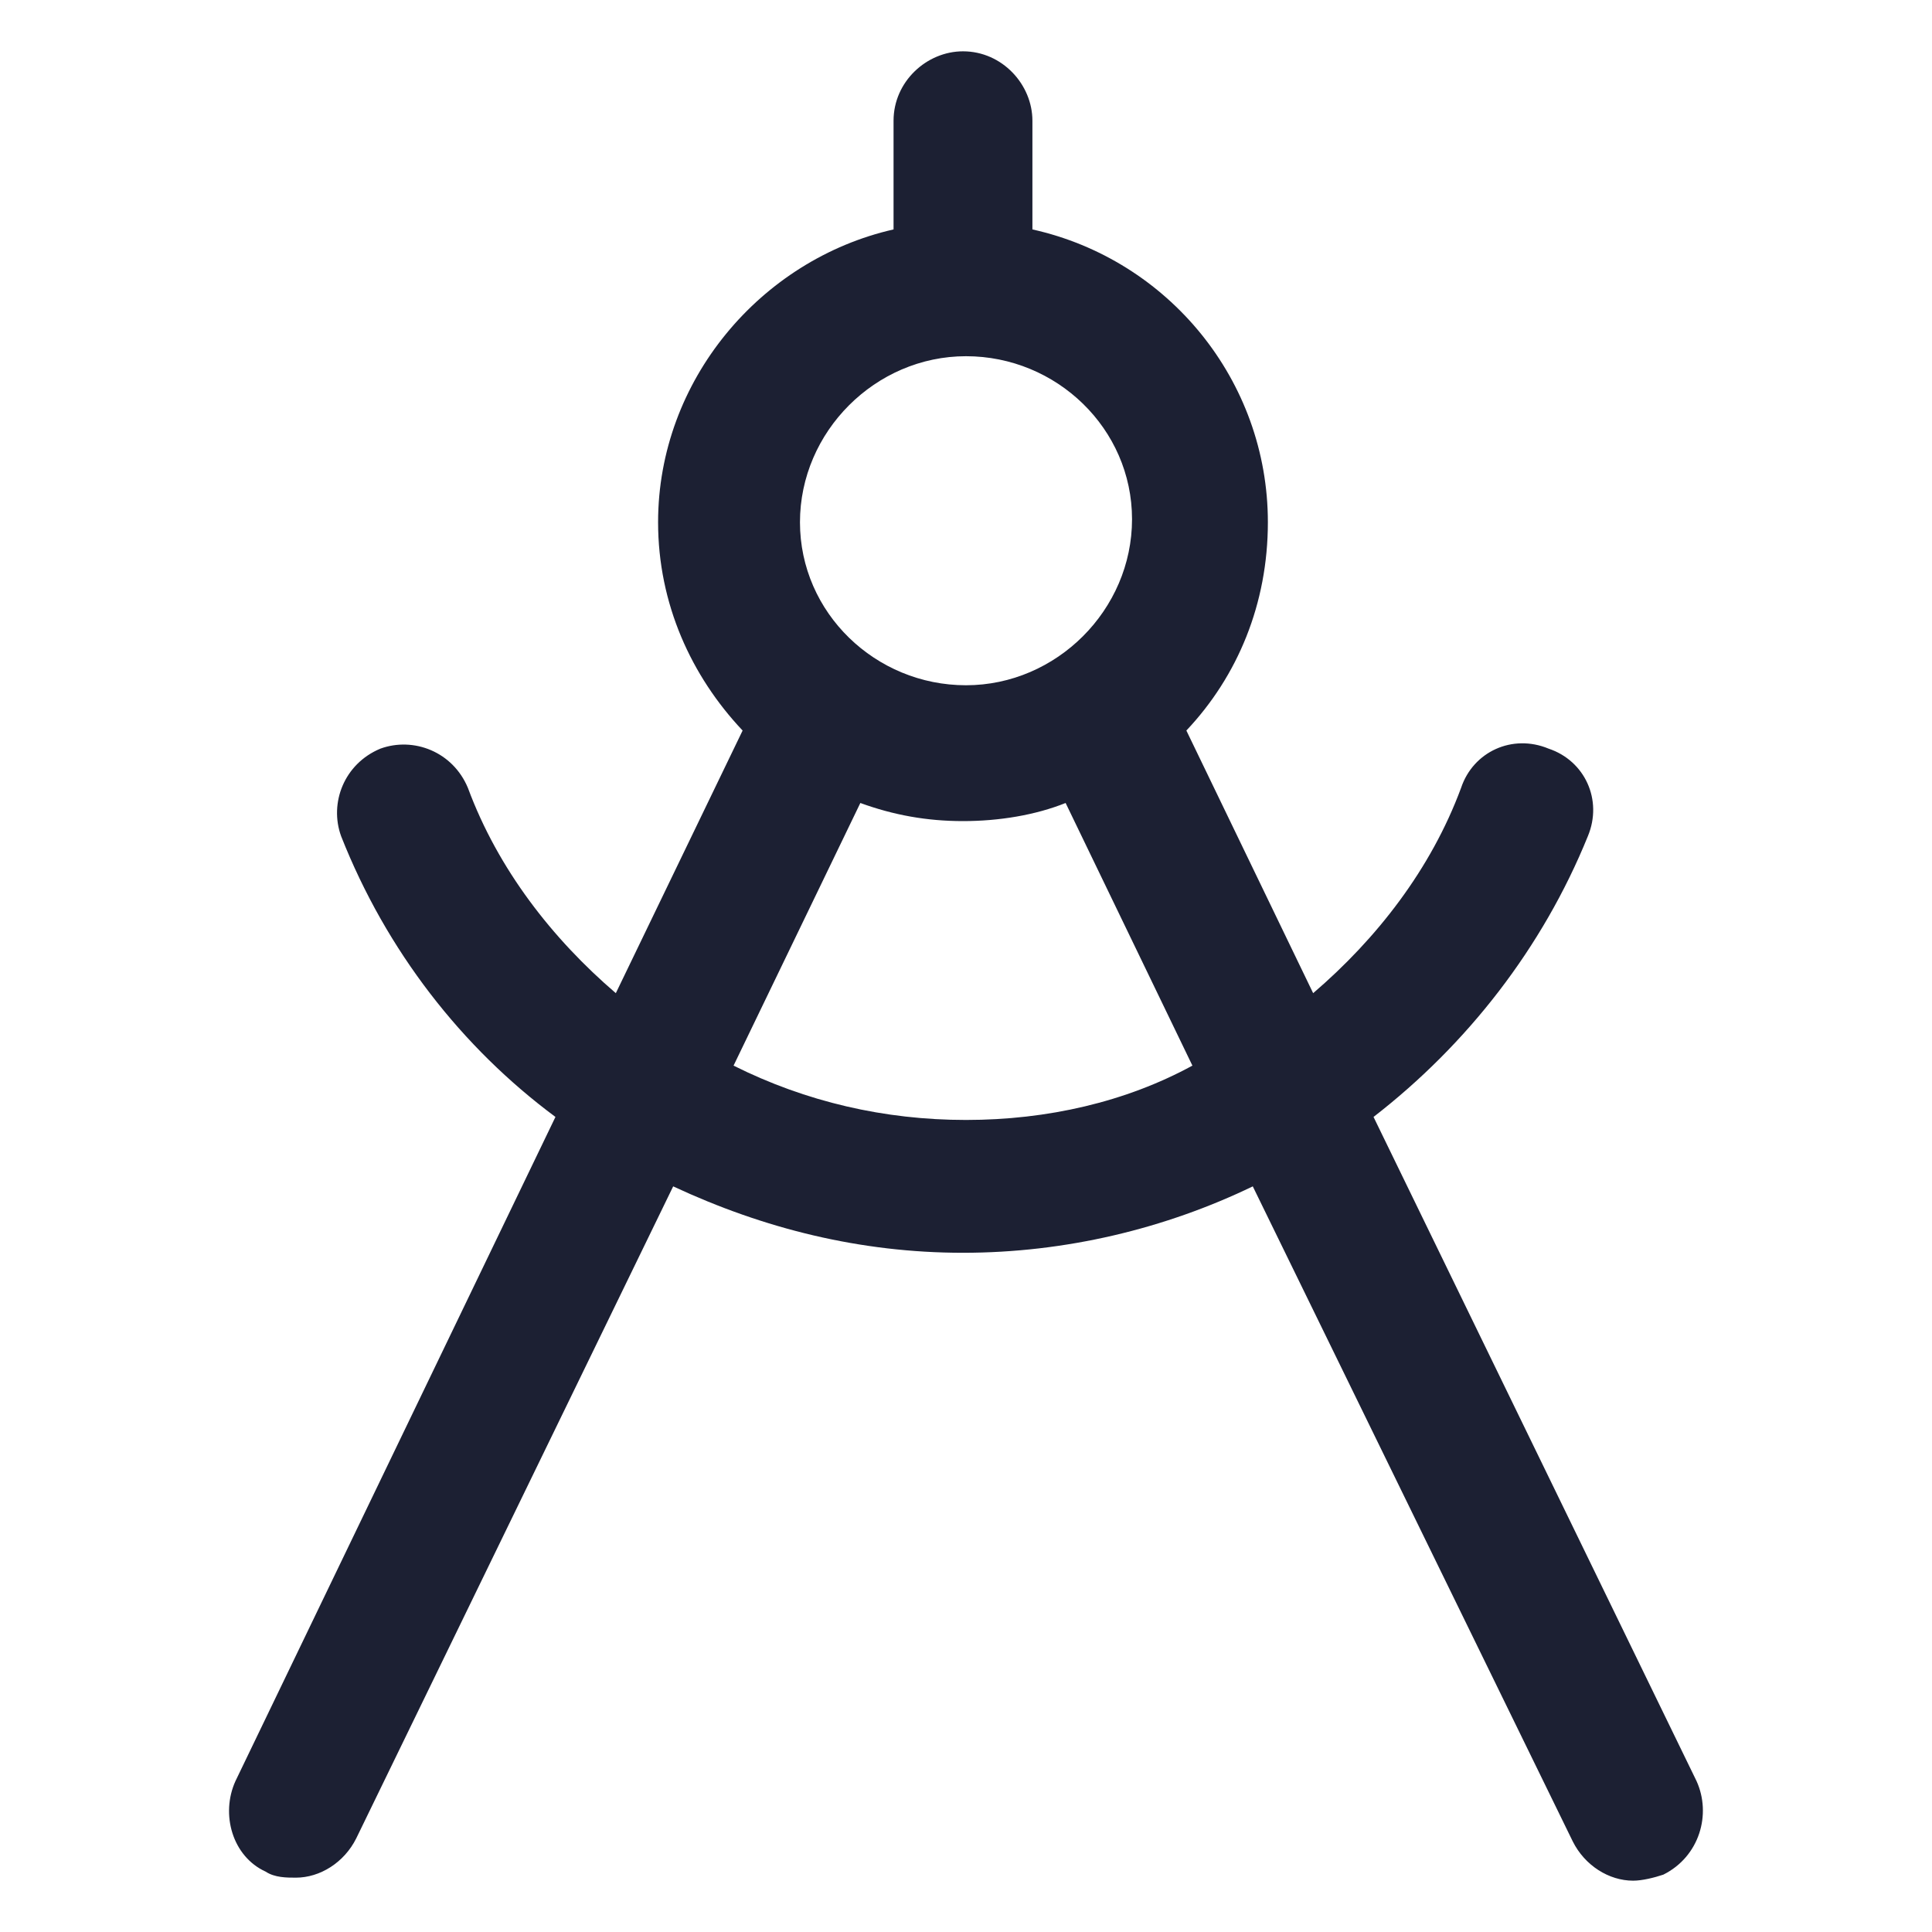 <?xml version="1.0" encoding="utf-8"?><!-- Generator: Adobe Illustrator 22.0.0, SVG Export Plug-In . SVG Version: 6.00 Build 0)  --><svg fill="#1C2033" width="52" height="52" version="1.1" id="lni_lni-compass" xmlns="http://www.w3.org/2000/svg" xmlns:xlink="http://www.w3.org/1999/xlink" x="0px"	 y="0px" viewBox="0 0 64 64" style="enable-background:new 0 0 64 64;" xml:space="preserve"><path d="M56.2,59L45.5,37c3.1-2.4,5.6-5.6,7.1-9.3c0.5-1.2-0.1-2.5-1.3-2.9c-1.2-0.5-2.5,0.1-2.9,1.3c-1,2.7-2.8,5-4.9,6.8l-4.2-8.7	C41,22.4,42,20,42,17.3c0-4.7-3.3-8.7-7.8-9.7V4c0-1.2-1-2.3-2.3-2.3c-1.2,0-2.3,1-2.3,2.3v3.6c-4.4,1-7.8,5-7.8,9.7	c0,2.7,1.1,5.1,2.8,6.9l-4.2,8.7c-2.1-1.8-3.9-4.1-4.9-6.8c-0.5-1.2-1.8-1.7-2.9-1.3c-1.2,0.5-1.7,1.8-1.3,2.9c1.5,3.8,4,7,7.1,9.3	L7.8,59c-0.5,1.1-0.1,2.5,1,3c0.3,0.2,0.7,0.2,1,0.2c0.8,0,1.6-0.5,2-1.3l10.5-21.6c3,1.4,6.2,2.2,9.6,2.2s6.7-0.8,9.6-2.2L52.1,61	c0.4,0.8,1.2,1.3,2,1.3c0.3,0,0.7-0.1,1-0.2C56.3,61.5,56.7,60.1,56.2,59z M32,11.8c3,0,5.5,2.4,5.5,5.4S35,22.7,32,22.7	s-5.5-2.4-5.5-5.4S29,11.8,32,11.8z M32,37.1c-2.7,0-5.3-0.6-7.7-1.8l4.2-8.7c1.1,0.4,2.2,0.6,3.4,0.6c1.2,0,2.4-0.2,3.4-0.6	l4.2,8.7C37.3,36.5,34.7,37.1,32,37.1z"/></svg>
